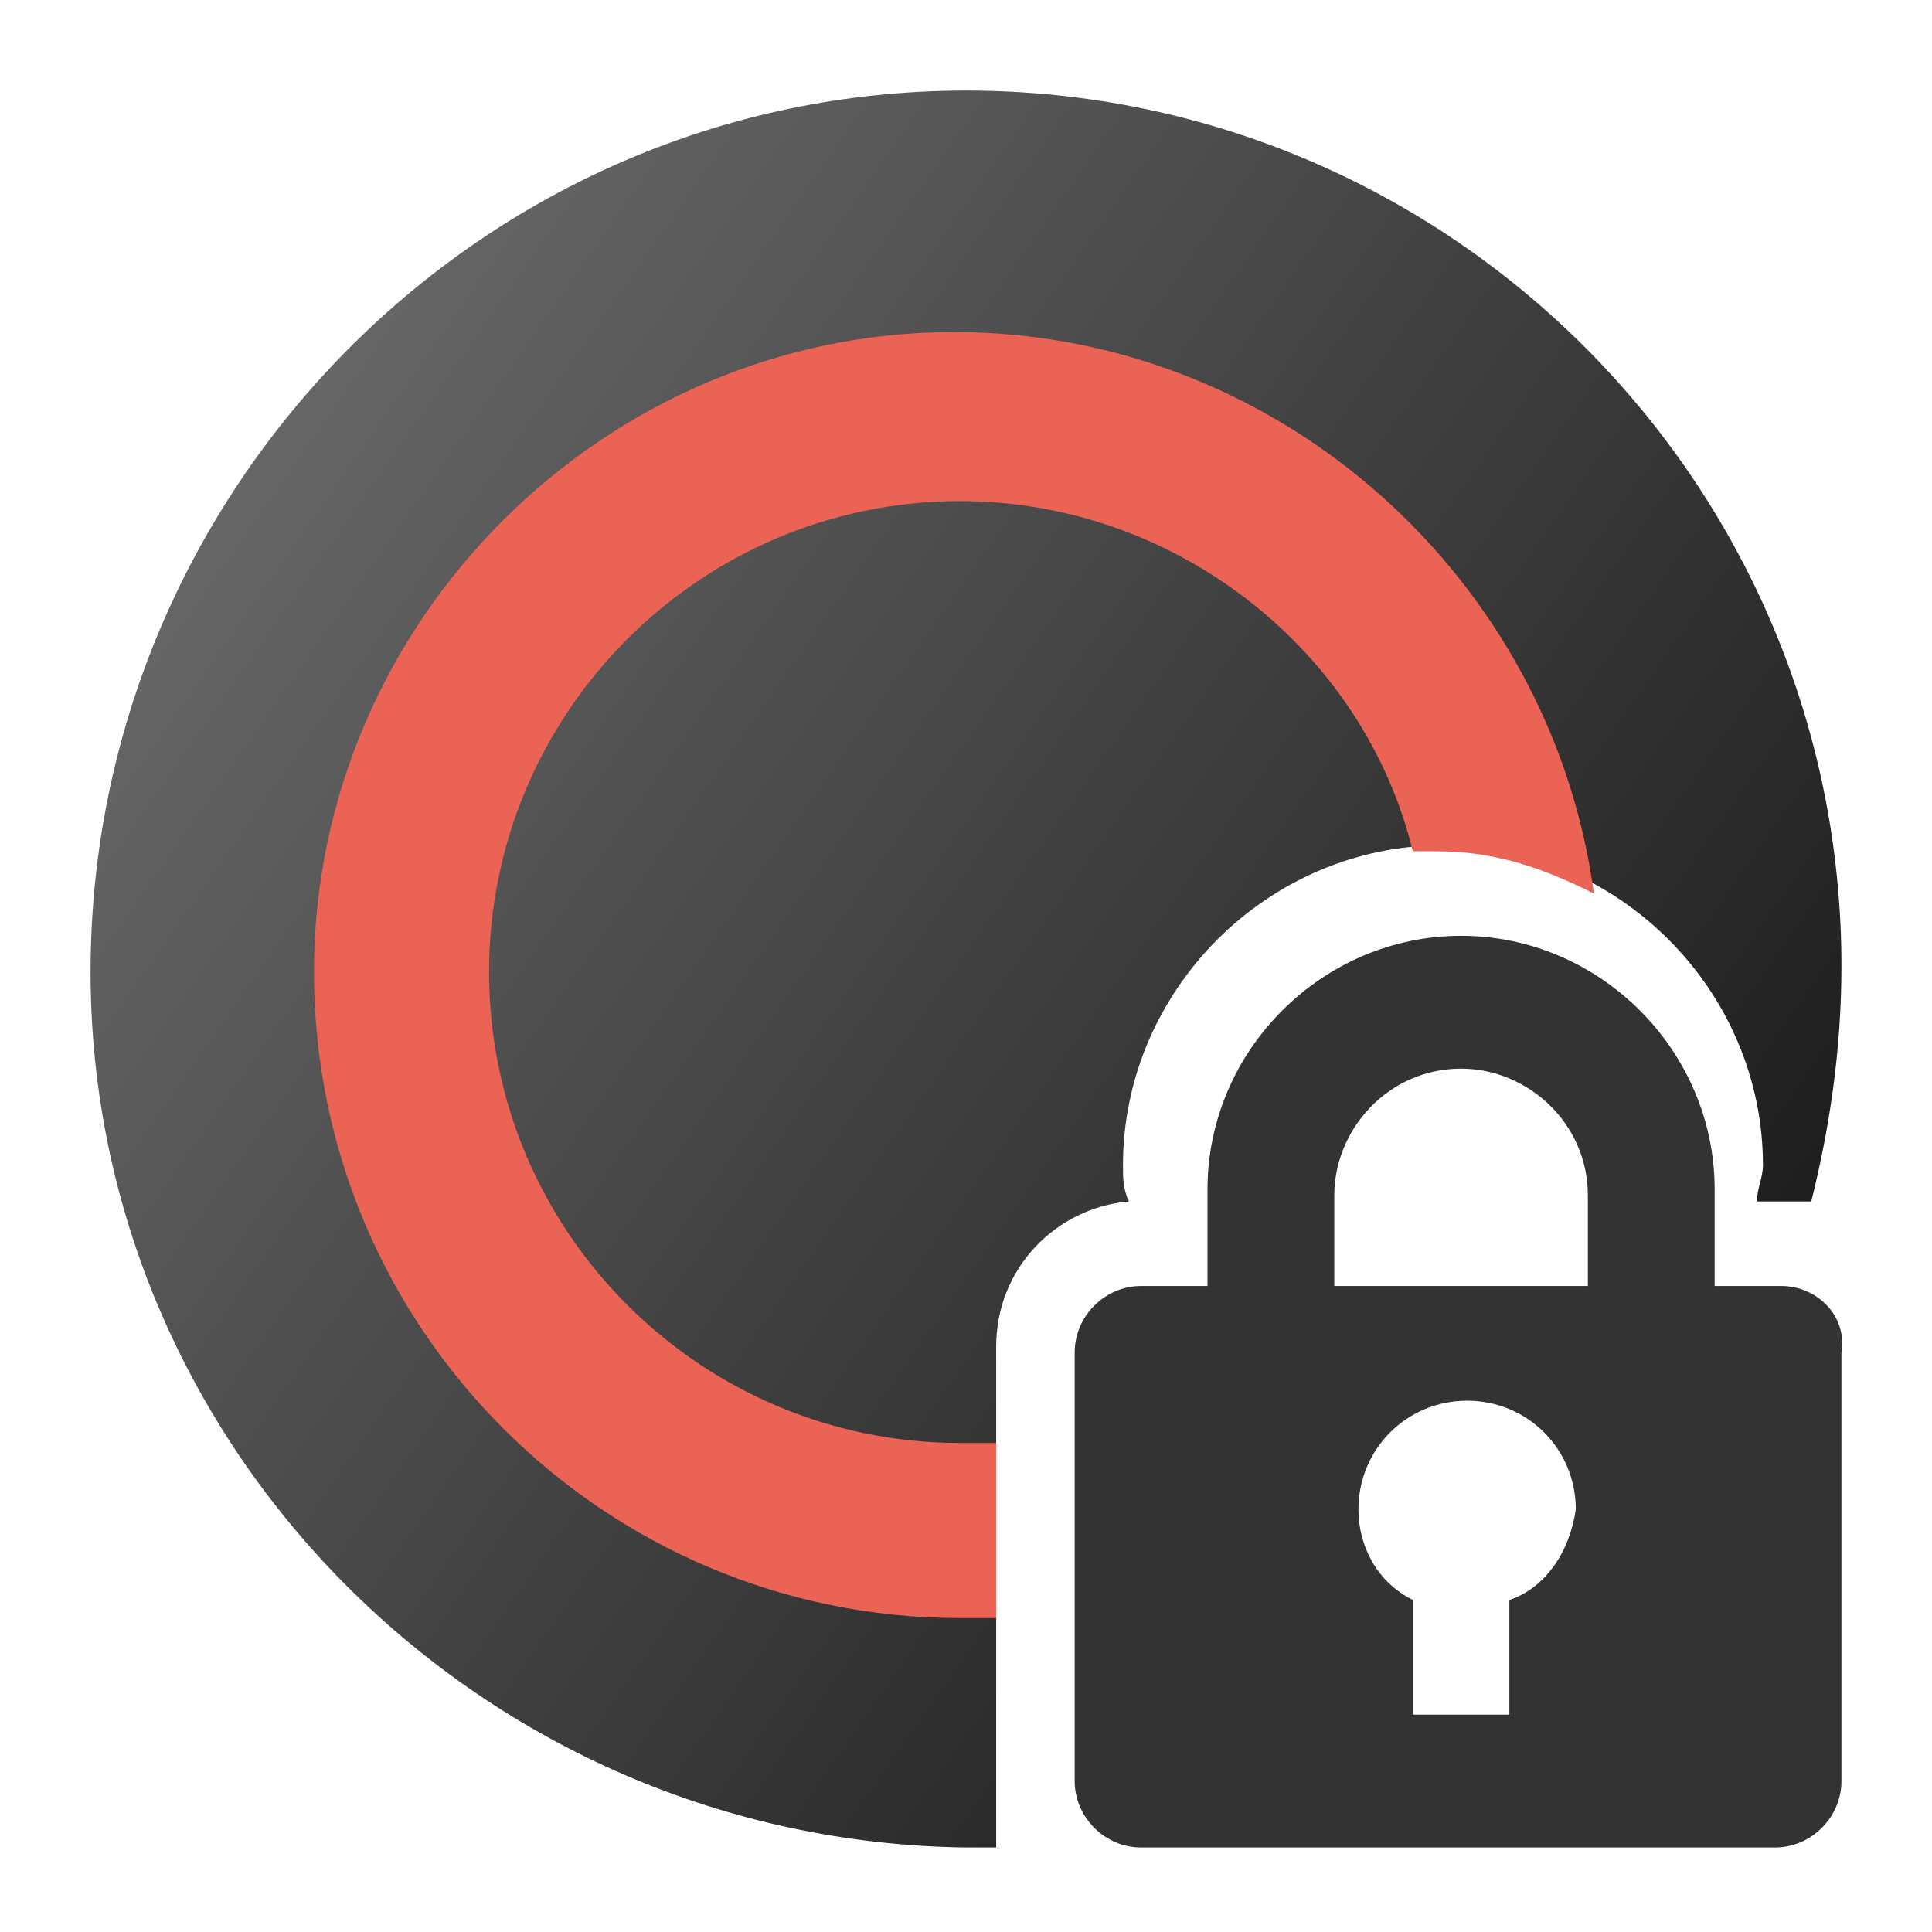 <svg xmlns="http://www.w3.org/2000/svg" width="32" height="32" viewBox="0 0 32 32"><linearGradient id="a" gradientUnits="userSpaceOnUse" x1="223.241" y1="-332.25" x2="246.992" y2="-348.881" gradientTransform="matrix(1 0 0 -1 -219.1 -324.49)"><stop offset="0" stop-color="#666"/><stop offset="1"/></linearGradient><linearGradient id="c" gradientUnits="userSpaceOnUse" x1="4.142" y1="7.761" x2="36.927" y2="30.718"><stop offset="0" stop-color="#666"/><stop offset=".401" stop-color="#3D3D3D"/><stop offset="1"/></linearGradient><path fill="url(#c)" d="M16.5 22.3c0-1.3 1-2.3 2.2-2.4-.1-.2-.1-.4-.1-.6 0-2.9 2.4-5.3 5.3-5.3s5.3 2.4 5.3 5.3c0 .2-.1.4-.1.6h.9c.3-1.2.5-2.5.5-3.9C30.5 8 24 1.5 16 1.5S1.5 8.1 1.5 16.1C1.5 24 8 30.5 16 30.6h.5v-8.3z"/><path fill="#333" d="M29.5 21.3h-1.1v-1.6c0-2.3-1.9-4.2-4.2-4.2-2.3 0-4.2 1.9-4.2 4.2v1.6h-1.1c-.6 0-1.1.5-1.1 1.1v7.1c0 .6.5 1.1 1.1 1.1h10.5c.6 0 1.1-.5 1.1-1.1v-7.1c.1-.6-.4-1.1-1-1.1zM25 26.5v1.9h-1.6v-1.9c-.6-.3-.9-.9-.9-1.5 0-1 .8-1.8 1.8-1.8s1.8.8 1.8 1.8c-.1.7-.5 1.3-1.1 1.5zm1.3-5.2h-4.2v-1.5c0-1.1.9-2.1 2.1-2.1 1.1 0 2.1.9 2.1 2.1v1.5z"/><g><path fill="#EB6355" d="M16.5 23.9h-.6c-4.3 0-7.8-3.5-7.8-7.8s3.5-7.8 7.8-7.8c3.6 0 6.7 2.5 7.5 5.8h.4c1 0 1.8.3 2.6.7-.7-5.2-5.2-9.3-10.6-9.3-5.8 0-10.6 4.8-10.6 10.6 0 5.9 4.8 10.7 10.7 10.7h.6v-2.9z"/></g></svg>